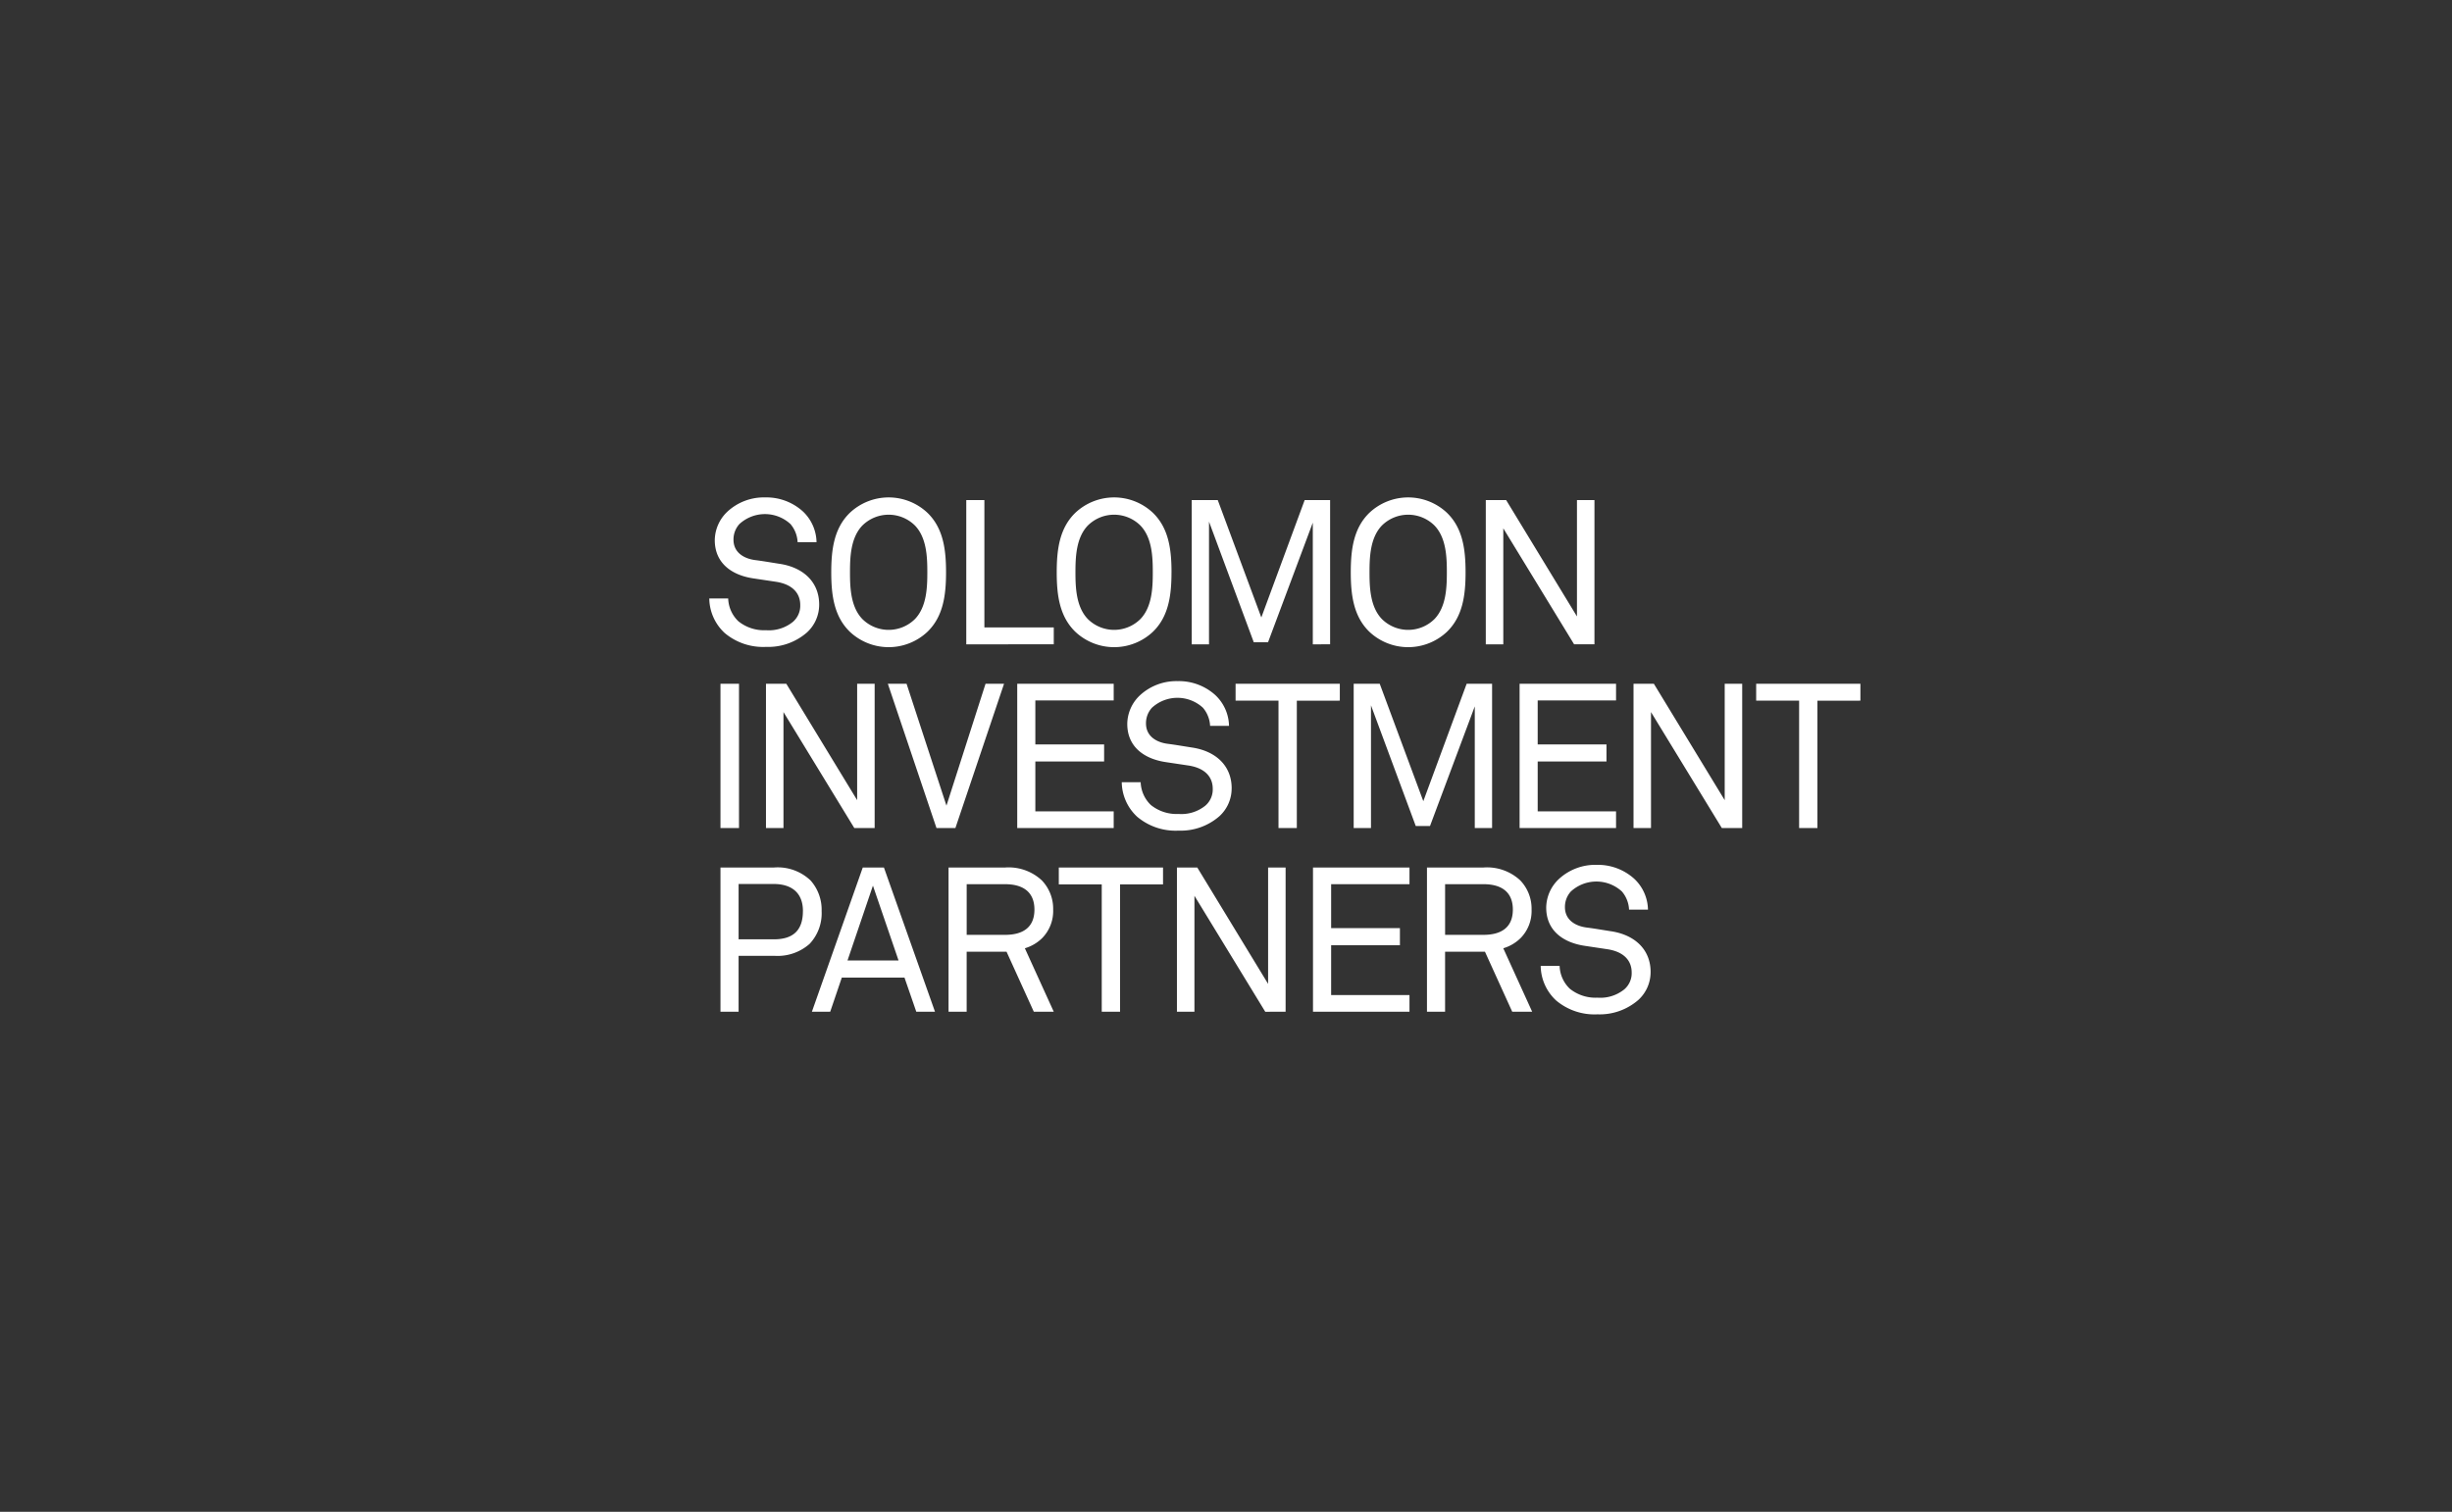 <svg xmlns="http://www.w3.org/2000/svg" width="287" height="177" viewBox="0 0 287 177"><rect x="0" y="0" width="287" height="177" fill="#333333" stroke="none"/><g transform="translate(-808 -460)"><rect width="287" height="177" transform="translate(808 460)" fill="none"/><g transform="translate(199.02 256.236)"><path d="M709.824,463.919a5.155,5.155,0,0,0-1.286-3.573,5.573,5.573,0,0,0-4.288-1.525h-6.265V475.71h2.12v-6.55h4.169a5.652,5.652,0,0,0,4.145-1.4,5.222,5.222,0,0,0,1.405-3.835Zm-2.191,0c0,2.263-1.143,3.311-3.406,3.311h-4.121v-6.479h4.1c2.1,0,3.43,1.024,3.43,3.168Zm15.462,11.791-5.979-16.888h-2.477l-5.955,16.888h2.144l1.358-4h7.337l1.382,4Zm-4.264-6h-5.979l2.977-8.766,3,8.766Zm18.165,6-3.383-7.432a4.867,4.867,0,0,0,2.025-1.191,4.521,4.521,0,0,0,1.286-3.335,4.78,4.78,0,0,0-1.334-3.43,5.693,5.693,0,0,0-4.288-1.5H724.68V475.71h2.12v-7.027h4.669l3.192,7.027Zm-2.263-11.958c0,2.144-1.429,2.954-3.43,2.954h-4.5v-5.931h4.5C733.3,460.775,734.733,461.609,734.733,463.752Zm15.052-2.954v-1.977h-12.2V460.8h5.026v14.91h2.144V460.8Zm14.347,14.911V458.822h-2.049v13.625l-8.289-13.625h-2.382V475.71h2.049V462.133l8.289,13.578Zm14.5,0v-1.953h-9.171V467.92h8.051v-2h-8.051v-5.145h9.171v-1.953H767.337V475.71Zm14.361,0-3.382-7.432a4.867,4.867,0,0,0,2.025-1.191,4.52,4.52,0,0,0,1.286-3.335,4.78,4.78,0,0,0-1.334-3.43,5.694,5.694,0,0,0-4.288-1.5h-6.622V475.71h2.12v-7.027h4.669l3.192,7.027Zm-2.263-11.958c0,2.144-1.429,2.954-3.43,2.954h-4.5v-5.931h4.5C789.3,460.774,790.73,461.608,790.73,463.751Zm16.126,7.313c0-2.668-1.882-4.383-4.693-4.788-.929-.143-1.858-.31-2.811-.429-1.262-.167-2.525-.857-2.525-2.382a2.683,2.683,0,0,1,.691-1.834,4.412,4.412,0,0,1,5.979,0,3.524,3.524,0,0,1,.834,2.12h2.215a5.075,5.075,0,0,0-1.62-3.621,6.351,6.351,0,0,0-4.383-1.62,6.275,6.275,0,0,0-4.431,1.667,4.657,4.657,0,0,0-1.477,3.335c0,2.692,1.977,4.1,4.5,4.478l2.668.4c2,.31,2.835,1.4,2.835,2.716a2.49,2.49,0,0,1-.858,1.977,4.453,4.453,0,0,1-3.144.977,4.78,4.78,0,0,1-3.24-1.048,3.855,3.855,0,0,1-1.191-2.668H793.99a5.6,5.6,0,0,0,1.81,4.049,6.969,6.969,0,0,0,4.836,1.62,6.886,6.886,0,0,0,4.788-1.691,4.4,4.4,0,0,0,1.429-3.263Z" transform="translate(-4.675 -153.492)" fill="#fff"/><path d="M700.153,377.454V360.566h-2.168v16.889Zm15.878,0V360.566h-2.049v13.625l-8.29-13.625H703.31v16.889h2.049V363.877l8.29,13.578Zm15.145-16.889h-2.167l-4.574,14.268-4.669-14.268h-2.191l5.693,16.889h2.215l5.693-16.889Zm12.834,16.889V375.5h-9.171v-5.836h8.051v-2h-8.051v-5.145h9.171v-1.953H732.719v16.889Zm13.809-4.645c0-2.668-1.882-4.383-4.693-4.788-.929-.143-1.858-.31-2.811-.429-1.262-.167-2.525-.858-2.525-2.382a2.684,2.684,0,0,1,.691-1.834,4.412,4.412,0,0,1,5.979,0,3.526,3.526,0,0,1,.834,2.12h2.215a5.074,5.074,0,0,0-1.62-3.621,6.352,6.352,0,0,0-4.383-1.62,6.275,6.275,0,0,0-4.43,1.667,4.657,4.657,0,0,0-1.477,3.335c0,2.692,1.977,4.1,4.5,4.478l2.668.4c2,.31,2.835,1.4,2.835,2.716a2.49,2.49,0,0,1-.858,1.977,4.453,4.453,0,0,1-3.144.977,4.779,4.779,0,0,1-3.24-1.048,3.854,3.854,0,0,1-1.191-2.668h-2.215a5.6,5.6,0,0,0,1.81,4.049,6.968,6.968,0,0,0,4.835,1.62,6.886,6.886,0,0,0,4.788-1.691,4.4,4.4,0,0,0,1.429-3.263Zm12.658-10.267v-1.977h-12.2v1.977H763.3v14.912h2.144V362.543ZM788.3,377.454V360.566h-2.978L780.25,374.31l-5.1-13.744H772.1v16.889h2.025V363.091l5.24,14.126h1.668l5.24-14.006v14.245Zm14.509,0V375.5h-9.171v-5.836h8.051v-2h-8.051v-5.145h9.171v-1.953h-11.29v16.889Zm14.766,0V360.566h-2.048v13.625l-8.29-13.625h-2.382v16.889H806.9V363.877l8.29,13.578Zm13.835-14.912v-1.977h-12.2v1.977h5.026v14.912h2.144V362.543Z" transform="translate(-4.675 -76.746)" fill="#fff"/><path d="M704.863,274.553c0-2.668-1.882-4.383-4.693-4.788-.929-.143-1.858-.31-2.811-.429-1.263-.167-2.525-.857-2.525-2.382a2.684,2.684,0,0,1,.691-1.834,4.412,4.412,0,0,1,5.979,0,3.526,3.526,0,0,1,.834,2.12h2.215a5.073,5.073,0,0,0-1.62-3.621A6.351,6.351,0,0,0,698.55,262a6.275,6.275,0,0,0-4.431,1.668A4.658,4.658,0,0,0,692.643,267c0,2.692,1.977,4.1,4.5,4.478l2.668.4c2,.31,2.835,1.4,2.835,2.715a2.49,2.49,0,0,1-.858,1.977,4.452,4.452,0,0,1-3.144.977,4.781,4.781,0,0,1-3.24-1.048,3.855,3.855,0,0,1-1.191-2.668H692a5.6,5.6,0,0,0,1.81,4.049,6.968,6.968,0,0,0,4.835,1.62,6.886,6.886,0,0,0,4.788-1.691,4.4,4.4,0,0,0,1.429-3.263Zm14.849-3.787c0-2.692-.333-5.169-2.167-6.955a6.622,6.622,0,0,0-9.1,0c-1.834,1.786-2.168,4.264-2.168,6.955s.334,5.169,2.168,6.956a6.623,6.623,0,0,0,9.1,0C719.379,275.935,719.712,273.458,719.712,270.766Zm-2.191,0c0,1.763-.072,4.049-1.453,5.479a4.371,4.371,0,0,1-6.146,0c-1.382-1.429-1.453-3.716-1.453-5.479s.071-4.05,1.453-5.479a4.371,4.371,0,0,1,6.146,0C717.45,266.716,717.521,269,717.521,270.766Zm14.8,8.432v-1.977H724.2V262.31h-2.12V279.2Zm13.782-8.432c0-2.692-.334-5.169-2.168-6.955a6.622,6.622,0,0,0-9.1,0c-1.834,1.786-2.168,4.264-2.168,6.955s.333,5.169,2.168,6.956a6.622,6.622,0,0,0,9.1,0C745.769,275.935,746.1,273.458,746.1,270.766Zm-2.192,0c0,1.763-.071,4.049-1.453,5.479a4.371,4.371,0,0,1-6.146,0c-1.382-1.429-1.453-3.716-1.453-5.479s.072-4.05,1.453-5.479a4.371,4.371,0,0,1,6.146,0C743.84,266.716,743.911,269,743.911,270.766Zm20.755,8.432V262.31h-2.977l-5.074,13.744-5.1-13.744h-3.049V279.2h2.025V264.835l5.24,14.126H757.4l5.24-14.006V279.2Zm15.855-8.432c0-2.692-.333-5.169-2.168-6.955a6.622,6.622,0,0,0-9.1,0c-1.834,1.786-2.168,4.264-2.168,6.955s.334,5.169,2.168,6.956a6.622,6.622,0,0,0,9.1,0C780.187,275.935,780.521,273.458,780.521,270.766Zm-2.191,0c0,1.763-.072,4.049-1.453,5.479a4.371,4.371,0,0,1-6.146,0c-1.382-1.429-1.453-3.716-1.453-5.479s.071-4.05,1.453-5.479a4.371,4.371,0,0,1,6.146,0C778.259,266.716,778.33,269,778.33,270.766Zm17.277,8.432V262.31h-2.048v13.625L785.27,262.31h-2.382V279.2h2.049V265.621l8.289,13.578Z" fill="#fff"/></g></g></svg>